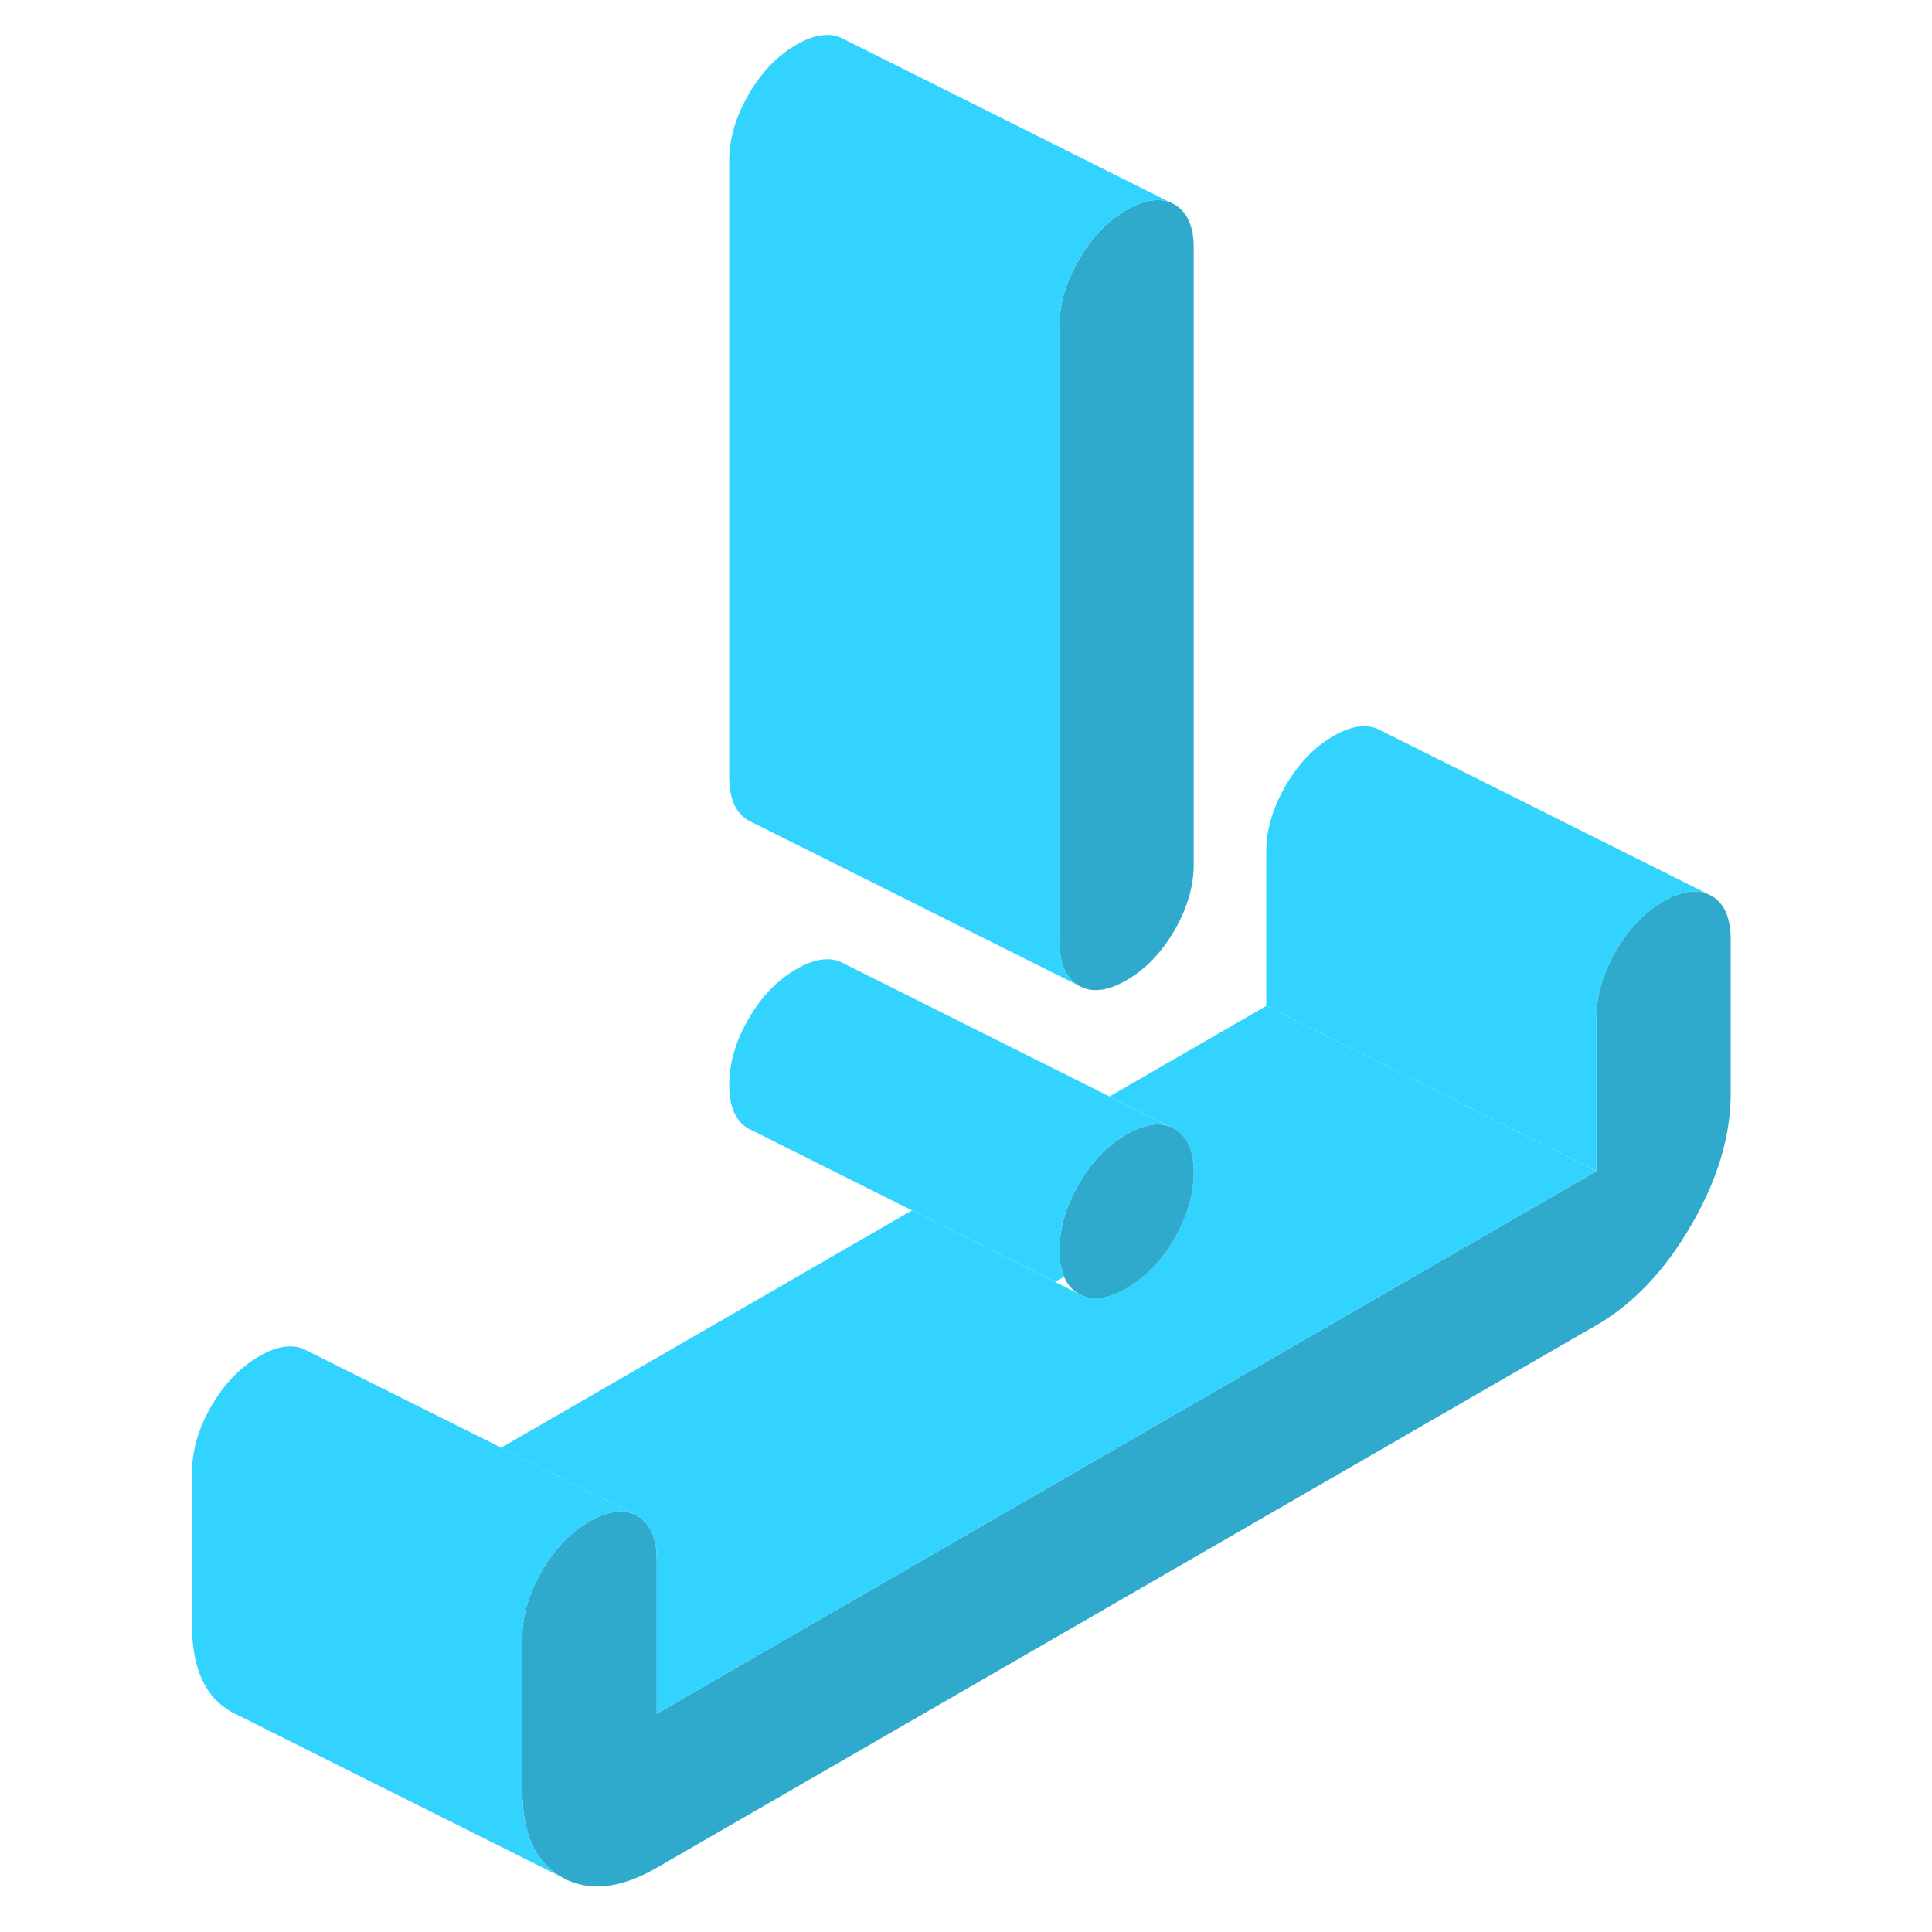 <svg width="80" height="80" viewBox="0 0 80 80" fill="none" xmlns="http://www.w3.org/2000/svg">
<path d="M49.43 10.277V35.795C49.43 36.697 49.163 37.607 48.63 38.53C48.097 39.446 47.434 40.137 46.647 40.588C45.861 41.046 45.198 41.121 44.671 40.814C44.138 40.513 43.871 39.904 43.871 39.002V13.484C43.871 12.581 44.138 11.672 44.671 10.756C45.198 9.832 45.861 9.149 46.647 8.691C47.358 8.287 47.96 8.185 48.466 8.383L48.63 8.465C49.163 8.773 49.43 9.374 49.43 10.277Z" fill="#30AACC"/>
<path d="M71.665 38.906V45.285C71.665 47.036 71.118 48.855 70.031 50.728C68.944 52.609 67.631 53.99 66.107 54.872L27.194 77.34C25.662 78.222 24.356 78.352 23.262 77.73C22.175 77.115 21.628 75.925 21.628 74.168V67.788C21.628 67.029 21.819 66.263 22.202 65.491C22.264 65.347 22.346 65.203 22.428 65.06C22.961 64.137 23.625 63.453 24.411 62.995C25.122 62.592 25.724 62.489 26.23 62.687L26.394 62.769C26.476 62.817 26.551 62.865 26.619 62.94C27.002 63.262 27.194 63.815 27.194 64.581V70.961L66.107 48.492V42.113C66.107 41.21 66.373 40.301 66.906 39.378C67.44 38.462 68.096 37.771 68.883 37.32C69.594 36.909 70.202 36.807 70.701 37.012L70.865 37.094C71.399 37.395 71.665 37.997 71.665 38.906Z" fill="#30AACC"/>
<path d="M27.193 70.961V64.581C27.193 63.815 27.002 63.261 26.619 62.94C26.55 62.865 26.475 62.817 26.393 62.769L26.229 62.687L20.752 59.945L37.764 50.12L43.685 53.08L44.67 53.573C45.197 53.88 45.86 53.805 46.646 53.347C47.432 52.896 48.096 52.205 48.629 51.289C48.902 50.81 49.108 50.338 49.237 49.873C49.367 49.429 49.429 48.991 49.429 48.554C49.429 47.651 49.162 47.043 48.629 46.742L48.465 46.66L45.942 45.402L52.431 41.655L56.472 43.679L66.106 48.492L27.193 70.961Z" fill="#33D3FF"/>
<path d="M70.702 37.012C70.203 36.807 69.594 36.91 68.883 37.32C68.097 37.771 67.44 38.462 66.907 39.378C66.374 40.301 66.107 41.21 66.107 42.113V48.492L56.473 43.679L52.432 41.655V35.275C52.432 34.373 52.698 33.463 53.232 32.54C53.765 31.624 54.421 30.933 55.208 30.482C56.001 30.024 56.657 29.949 57.191 30.256L70.702 37.012Z" fill="#33D3FF"/>
<path d="M26.23 62.687C25.724 62.489 25.122 62.591 24.411 62.995C23.625 63.453 22.962 64.137 22.428 65.06C22.346 65.203 22.264 65.347 22.203 65.491C21.82 66.263 21.628 67.029 21.628 67.788V74.168C21.628 75.925 22.175 77.115 23.263 77.73L9.936 71.063L9.587 70.892C8.5 70.277 7.953 69.087 7.953 67.33V60.95C7.953 60.048 8.22 59.139 8.753 58.222C9.286 57.299 9.95 56.615 10.736 56.157C11.522 55.706 12.186 55.631 12.719 55.932L20.753 59.945L26.23 62.687Z" fill="#33D3FF"/>
<path d="M49.43 48.554C49.43 48.992 49.368 49.429 49.239 49.874C49.109 50.339 48.904 50.81 48.63 51.289C48.097 52.205 47.434 52.896 46.647 53.347C45.861 53.805 45.198 53.88 44.671 53.573C44.398 53.416 44.193 53.183 44.063 52.868C43.933 52.568 43.871 52.198 43.871 51.761C43.871 50.858 44.138 49.949 44.671 49.026C45.198 48.109 45.861 47.426 46.647 46.968C47.358 46.564 47.96 46.455 48.466 46.66L48.63 46.742C49.163 47.043 49.43 47.651 49.43 48.554Z" fill="#30AACC"/>
<path d="M48.465 46.66C47.959 46.455 47.358 46.564 46.647 46.967C45.86 47.425 45.197 48.109 44.671 49.026C44.137 49.949 43.87 50.858 43.87 51.761C43.87 52.198 43.932 52.567 44.062 52.868L43.686 53.08L37.764 50.12L31.16 46.817L30.995 46.735C30.462 46.434 30.195 45.825 30.195 44.923C30.195 44.02 30.462 43.111 30.995 42.188C31.522 41.272 32.185 40.588 32.971 40.13C33.758 39.678 34.421 39.596 34.954 39.904L45.942 45.402L48.465 46.66Z" fill="#33D3FF"/>
<path d="M48.465 8.383C47.959 8.185 47.358 8.287 46.647 8.691C45.86 9.149 45.197 9.832 44.671 10.755C44.137 11.672 43.87 12.581 43.87 13.484V39.002C43.87 39.904 44.137 40.513 44.671 40.814L30.995 33.976C30.462 33.675 30.195 33.067 30.195 32.164V6.646C30.195 5.744 30.462 4.834 30.995 3.918C31.522 2.995 32.185 2.311 32.971 1.853C33.758 1.402 34.421 1.326 34.954 1.627L48.465 8.383Z" fill="#33D3FF"/>
</svg>